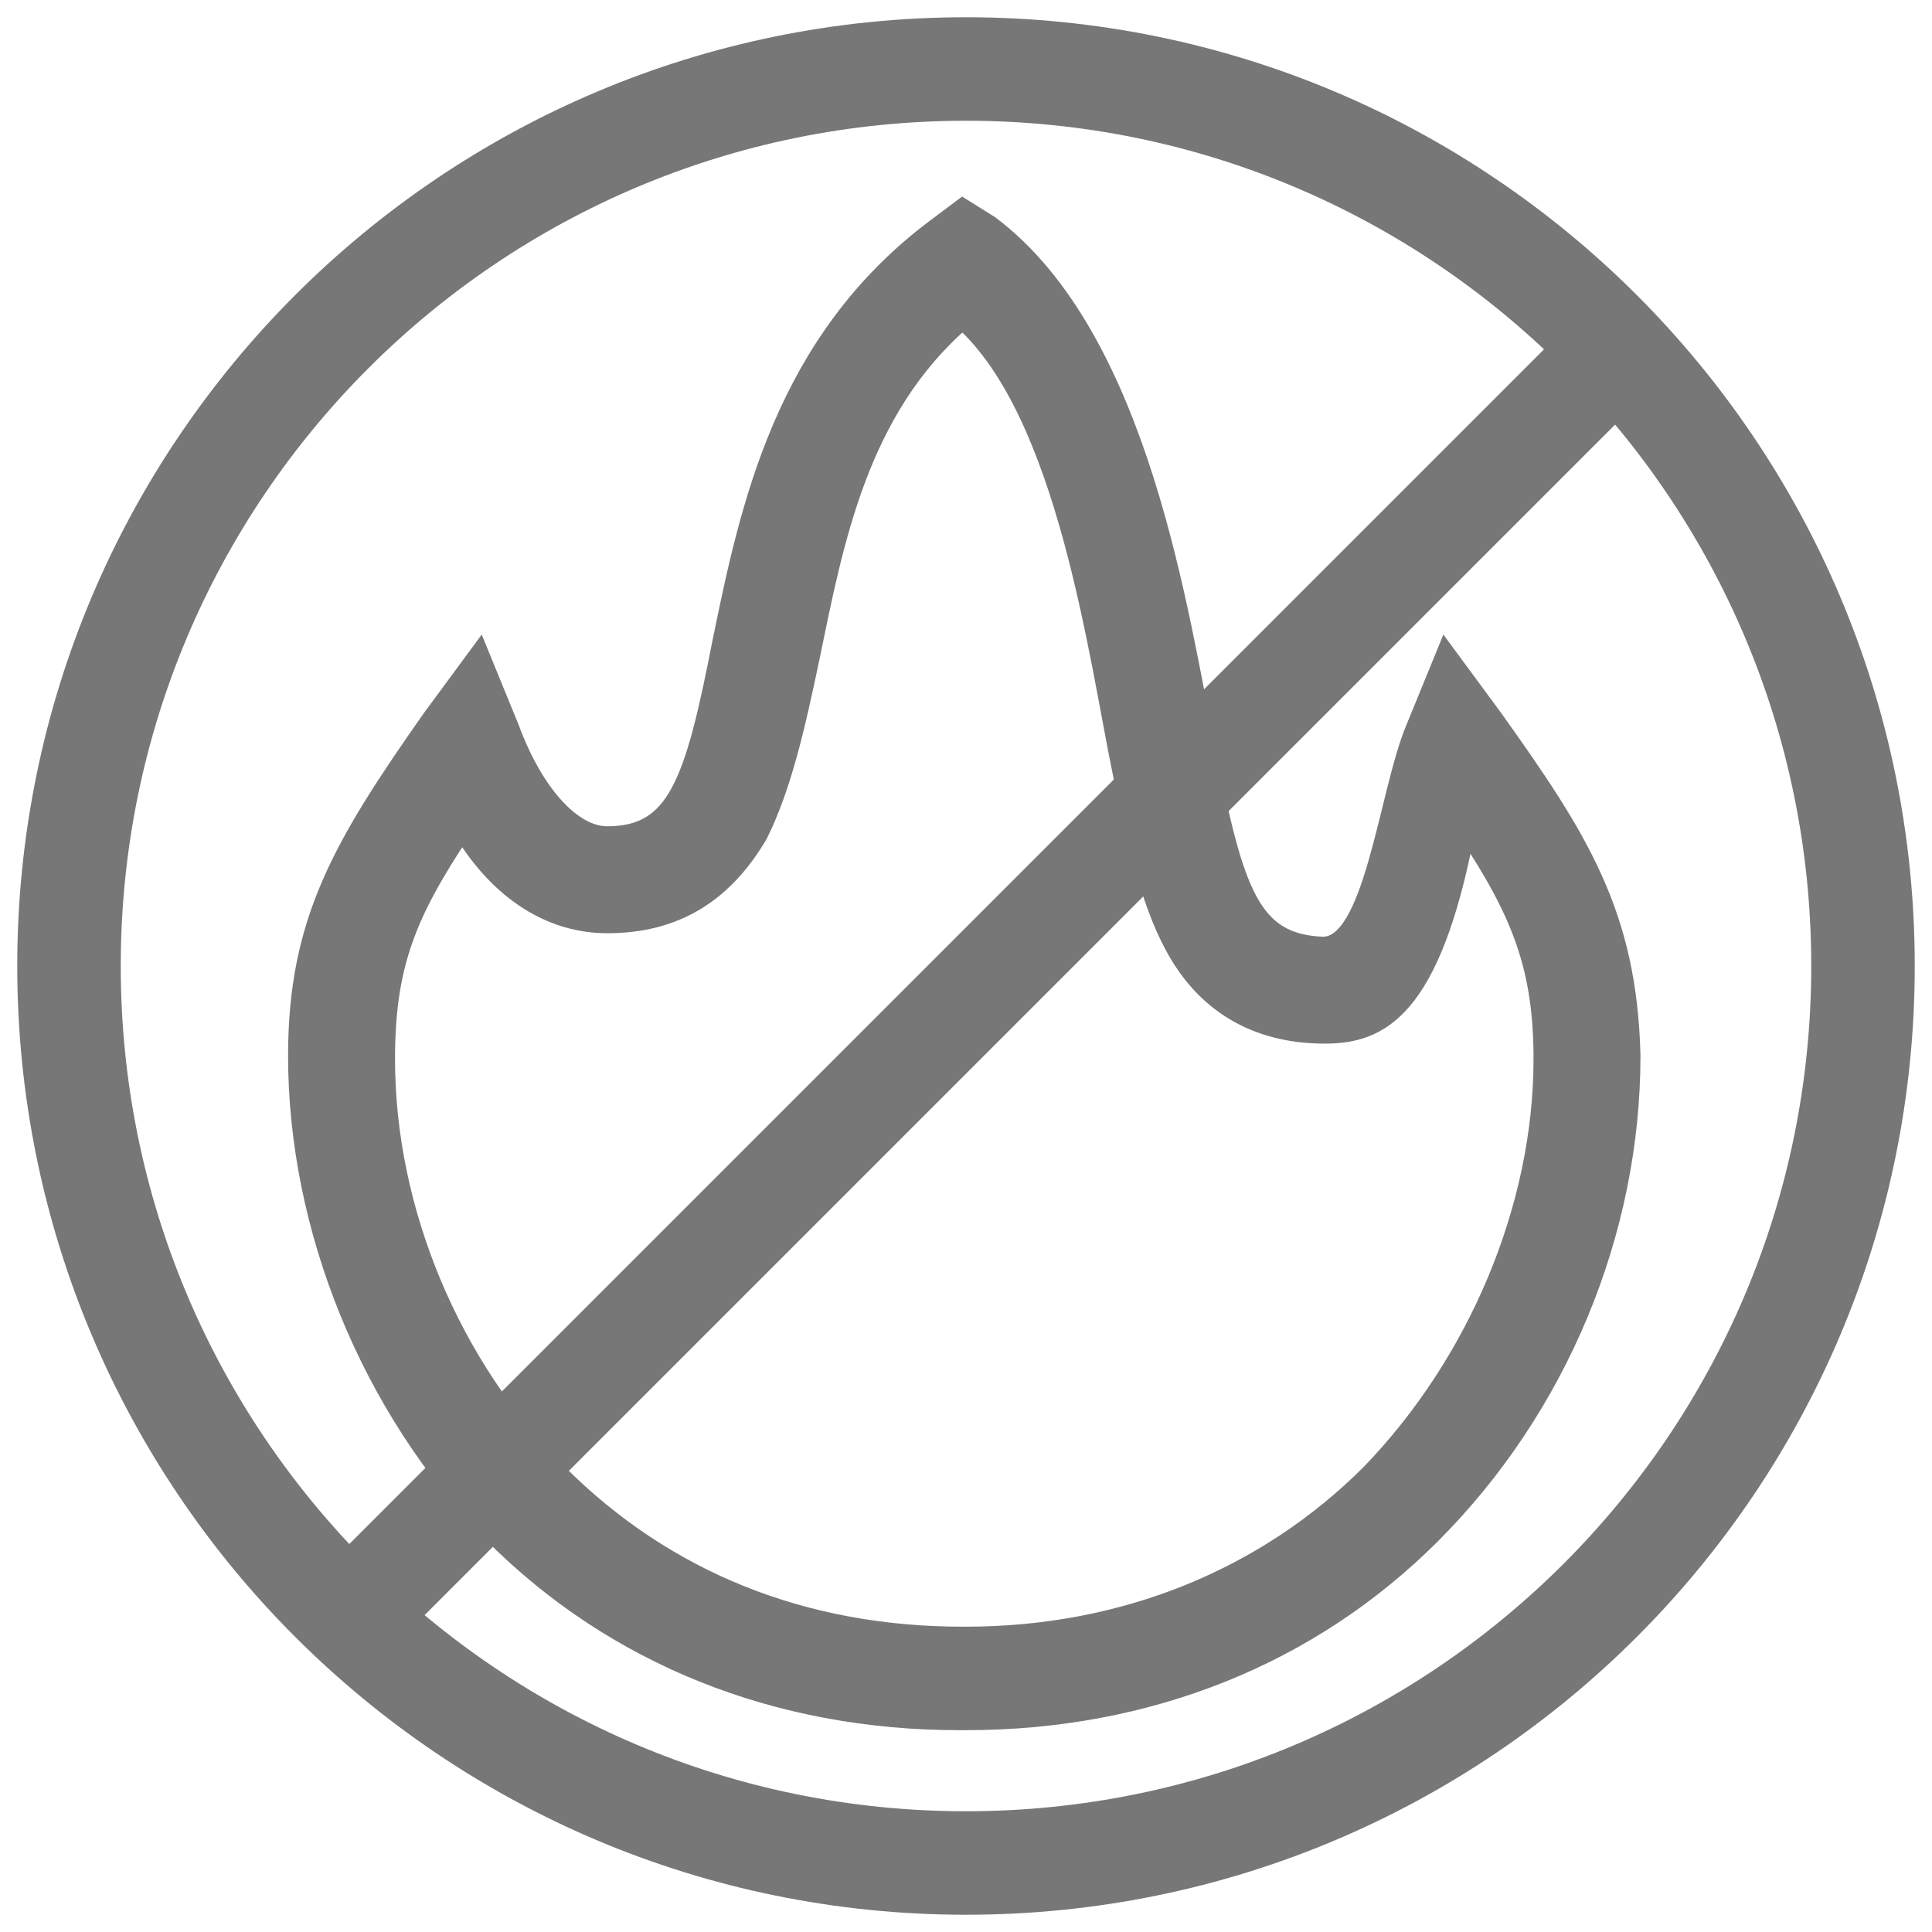<svg width="56" height="56" viewBox="0 0 56 56" fill="none" xmlns="http://www.w3.org/2000/svg">
<path d="M43.3 20.8L41.9 18.9L41 21.1C40.2 23 39.8 27.5 38.3 27.4C36.3 27.3 35.8 25.9 35 21.8C34.2 17.9 33.1 9.8 28.7 6.5L27.9 6L27.1 6.6C22.7 9.9 21.7 14.7 20.9 18.6C20.1 22.7 19.6 24.2 17.6 24.2C16.6 24.2 15.5 23 14.8 21.1L13.9 18.9L12.5 20.8C9.9 24.5 8.6 26.7 8.6 30.6C8.6 35.6 10.7 40.8 14.3 44.5C17.8 48 22.5 49.9 27.8 49.9H28C33.3 49.9 38 48 41.5 44.5C45.2 40.8 47.3 35.7 47.3 30.6C47.2 26.5 45.8 24.3 43.3 20.8ZM39.7 42.7C36.7 45.7 32.6 47.4 28 47.4H27.9C23.3 47.4 19.3 45.8 16.2 42.7C13.1 39.6 11.2 35.1 11.2 30.7C11.2 28 11.8 26.5 13.4 24.1C14.5 25.9 16 26.8 17.6 26.8C19.6 26.8 21 25.9 22 24.2C22.7 22.8 23.1 21 23.5 19.1C24.2 15.7 24.9 11.9 27.9 9.3C30.9 12 31.8 19 32.5 22.4C32.9 24.3 33.3 26.1 34 27.4C34.9 29.1 36.4 30 38.4 30C40 30 41.5 29.3 42.5 24.1C44.1 26.5 44.7 28.1 44.7 30.7C44.7 35 42.8 39.5 39.7 42.7Z" fill="#777777" stroke="#777777" stroke-width="0.5"/>
<path d="M28 54C42.359 54 54 42.359 54 28C54 13.641 42.359 2 28 2C13.641 2 2 13.641 2 28C2 42.359 13.641 54 28 54Z" stroke="#777777" stroke-width="3" stroke-miterlimit="10"/>
<path d="M47 10L10 47" stroke="#777777" stroke-width="3" stroke-miterlimit="10"/>
</svg>
